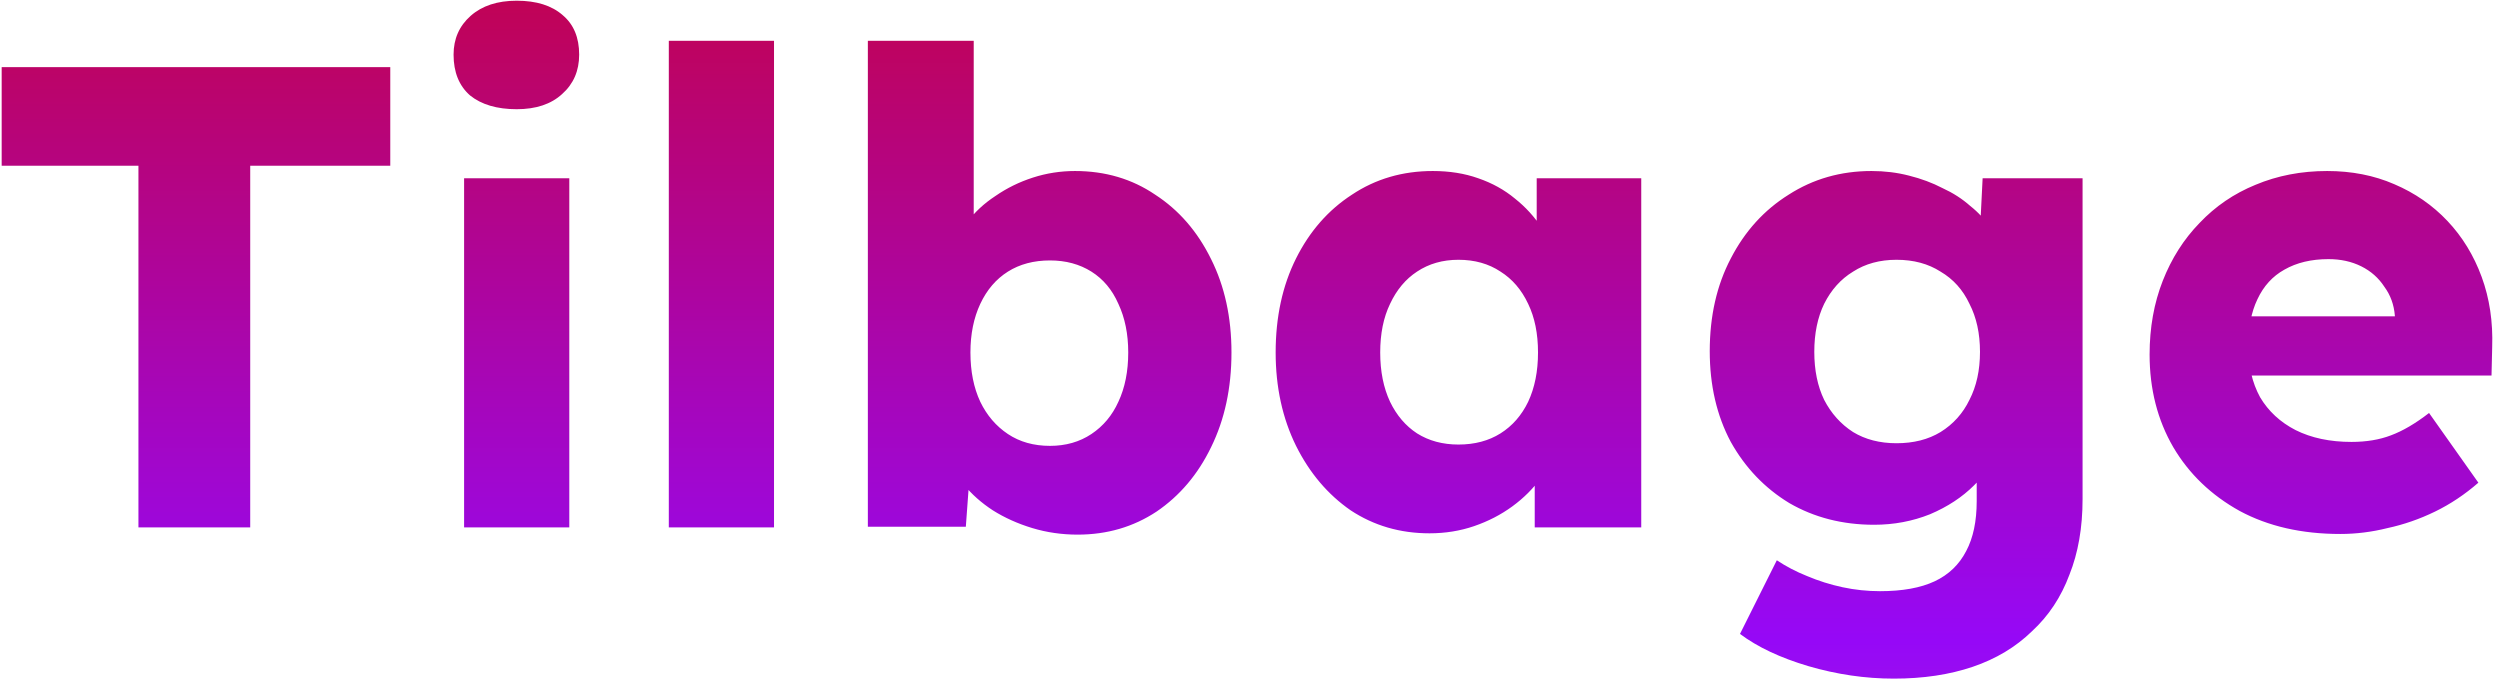 <svg width="365" height="100" viewBox="0 0 365 100" fill="none" xmlns="http://www.w3.org/2000/svg">
<path d="M20.212 77V24.2H0.244V9.8H56.98V24.2H36.532V77H20.212ZM67.758 77V26.024H83.118V77H67.758ZM75.438 15.944C72.558 15.944 70.286 15.272 68.622 13.928C67.022 12.52 66.222 10.536 66.222 7.976C66.222 5.672 67.054 3.784 68.718 2.312C70.382 0.84 72.622 0.104 75.438 0.104C78.318 0.104 80.558 0.808 82.158 2.216C83.758 3.56 84.558 5.48 84.558 7.976C84.558 10.344 83.726 12.264 82.062 13.736C80.462 15.208 78.254 15.944 75.438 15.944ZM97.646 77V5.96H113.006V77H97.646ZM157.331 78.056C155.027 78.056 152.819 77.736 150.707 77.096C148.595 76.456 146.675 75.592 144.947 74.504C143.283 73.416 141.875 72.168 140.723 70.76C139.635 69.288 138.899 67.784 138.515 66.248L141.875 65.096L141.011 76.904H126.707V5.96H142.163V38.216L138.995 37.064C139.379 35.4 140.115 33.864 141.203 32.456C142.291 30.984 143.667 29.704 145.331 28.616C146.995 27.464 148.819 26.568 150.803 25.928C152.787 25.288 154.835 24.968 156.947 24.968C161.363 24.968 165.267 26.12 168.659 28.424C172.115 30.664 174.835 33.8 176.819 37.832C178.803 41.8 179.795 46.344 179.795 51.464C179.795 56.648 178.803 61.256 176.819 65.288C174.899 69.256 172.243 72.392 168.851 74.696C165.459 76.936 161.619 78.056 157.331 78.056ZM153.299 65.096C155.603 65.096 157.619 64.52 159.347 63.368C161.075 62.216 162.387 60.648 163.283 58.664C164.243 56.616 164.723 54.216 164.723 51.464C164.723 48.776 164.243 46.408 163.283 44.36C162.387 42.312 161.075 40.744 159.347 39.656C157.619 38.568 155.603 38.024 153.299 38.024C150.931 38.024 148.883 38.568 147.155 39.656C145.427 40.744 144.083 42.312 143.123 44.36C142.163 46.408 141.683 48.776 141.683 51.464C141.683 54.216 142.163 56.616 143.123 58.664C144.083 60.648 145.427 62.216 147.155 63.368C148.883 64.52 150.931 65.096 153.299 65.096ZM208.71 77.864C204.422 77.864 200.582 76.744 197.19 74.504C193.862 72.2 191.206 69.064 189.222 65.096C187.238 61.064 186.246 56.52 186.246 51.464C186.246 46.28 187.238 41.704 189.222 37.736C191.206 33.768 193.926 30.664 197.382 28.424C200.838 26.12 204.774 24.968 209.19 24.968C211.622 24.968 213.83 25.32 215.814 26.024C217.862 26.728 219.654 27.72 221.19 29C222.726 30.216 224.038 31.656 225.126 33.32C226.214 34.92 227.014 36.648 227.526 38.504L224.358 38.12V26.024H239.622V77H224.07V64.712L227.526 64.616C227.014 66.408 226.182 68.104 225.03 69.704C223.878 71.304 222.47 72.712 220.806 73.928C219.142 75.144 217.286 76.104 215.238 76.808C213.19 77.512 211.014 77.864 208.71 77.864ZM212.934 64.904C215.302 64.904 217.35 64.36 219.078 63.272C220.806 62.184 222.15 60.648 223.11 58.664C224.07 56.616 224.55 54.216 224.55 51.464C224.55 48.712 224.07 46.344 223.11 44.36C222.15 42.312 220.806 40.744 219.078 39.656C217.35 38.504 215.302 37.928 212.934 37.928C210.63 37.928 208.614 38.504 206.886 39.656C205.222 40.744 203.91 42.312 202.95 44.36C201.99 46.344 201.51 48.712 201.51 51.464C201.51 54.216 201.99 56.616 202.95 58.664C203.91 60.648 205.222 62.184 206.886 63.272C208.614 64.36 210.63 64.904 212.934 64.904ZM276.503 99.08C272.343 99.08 268.183 98.472 264.023 97.256C259.927 96.04 256.599 94.472 254.039 92.552L259.415 81.8C260.759 82.696 262.231 83.464 263.831 84.104C265.495 84.808 267.223 85.352 269.015 85.736C270.807 86.12 272.631 86.312 274.487 86.312C277.751 86.312 280.407 85.832 282.455 84.872C284.503 83.912 286.039 82.44 287.063 80.456C288.087 78.536 288.599 76.104 288.599 73.16V64.616L291.575 65.096C291.127 67.208 290.007 69.128 288.215 70.856C286.487 72.584 284.343 73.992 281.783 75.08C279.223 76.104 276.503 76.616 273.623 76.616C269.015 76.616 264.887 75.56 261.239 73.448C257.655 71.272 254.807 68.296 252.695 64.52C250.647 60.68 249.623 56.264 249.623 51.272C249.623 46.152 250.647 41.64 252.695 37.736C254.743 33.768 257.559 30.664 261.143 28.424C264.727 26.12 268.759 24.968 273.239 24.968C275.159 24.968 276.983 25.192 278.711 25.64C280.503 26.088 282.135 26.696 283.607 27.464C285.143 28.168 286.487 29.032 287.639 30.056C288.855 31.016 289.815 32.072 290.519 33.224C291.287 34.376 291.799 35.56 292.055 36.776L288.887 37.544L289.463 26.024H304.055V72.872C304.055 77.032 303.415 80.712 302.135 83.912C300.919 87.176 299.095 89.928 296.663 92.168C294.295 94.472 291.415 96.2 288.023 97.352C284.631 98.504 280.791 99.08 276.503 99.08ZM276.887 64.712C279.383 64.712 281.527 64.168 283.319 63.08C285.175 61.928 286.583 60.36 287.543 58.376C288.567 56.392 289.079 54.056 289.079 51.368C289.079 48.68 288.567 46.344 287.543 44.36C286.583 42.312 285.175 40.744 283.319 39.656C281.527 38.504 279.383 37.928 276.887 37.928C274.455 37.928 272.343 38.504 270.551 39.656C268.759 40.744 267.351 42.312 266.327 44.36C265.367 46.344 264.887 48.68 264.887 51.368C264.887 54.056 265.367 56.392 266.327 58.376C267.351 60.36 268.759 61.928 270.551 63.08C272.343 64.168 274.455 64.712 276.887 64.712ZM341.682 77.96C336.05 77.96 331.154 76.84 326.994 74.6C322.834 72.296 319.602 69.192 317.298 65.288C314.994 61.32 313.842 56.808 313.842 51.752C313.842 47.848 314.482 44.264 315.762 41C317.042 37.736 318.834 34.92 321.138 32.552C323.442 30.12 326.162 28.264 329.298 26.984C332.498 25.64 335.986 24.968 339.762 24.968C343.346 24.968 346.61 25.608 349.554 26.888C352.562 28.168 355.154 29.96 357.33 32.264C359.506 34.568 361.17 37.288 362.322 40.424C363.474 43.56 363.986 46.984 363.858 50.696L363.762 54.824H323.154L320.946 46.184H351.282L349.65 48.008V46.088C349.522 44.488 349.01 43.08 348.114 41.864C347.282 40.584 346.162 39.592 344.754 38.888C343.346 38.184 341.746 37.832 339.954 37.832C337.458 37.832 335.314 38.344 333.522 39.368C331.794 40.328 330.482 41.768 329.586 43.688C328.69 45.544 328.242 47.848 328.242 50.6C328.242 53.416 328.818 55.88 329.97 57.992C331.186 60.04 332.914 61.64 335.154 62.792C337.458 63.944 340.178 64.52 343.314 64.52C345.49 64.52 347.41 64.2 349.074 63.56C350.802 62.92 352.658 61.832 354.642 60.296L361.842 70.472C359.858 72.2 357.746 73.608 355.506 74.696C353.266 75.784 350.962 76.584 348.594 77.096C346.29 77.672 343.986 77.96 341.682 77.96Z" fill="url(#paint0_linear_133_4)"/>
<defs>
<linearGradient id="paint0_linear_133_4" x1="182" y1="-19" x2="182" y2="221" gradientUnits="userSpaceOnUse">
<stop stop-color="#C90235"/>
<stop offset="0.469" stop-color="#9608F7"/>
<stop offset="1" stop-color="#CB7563"/>
</linearGradient>
</defs>
</svg>

